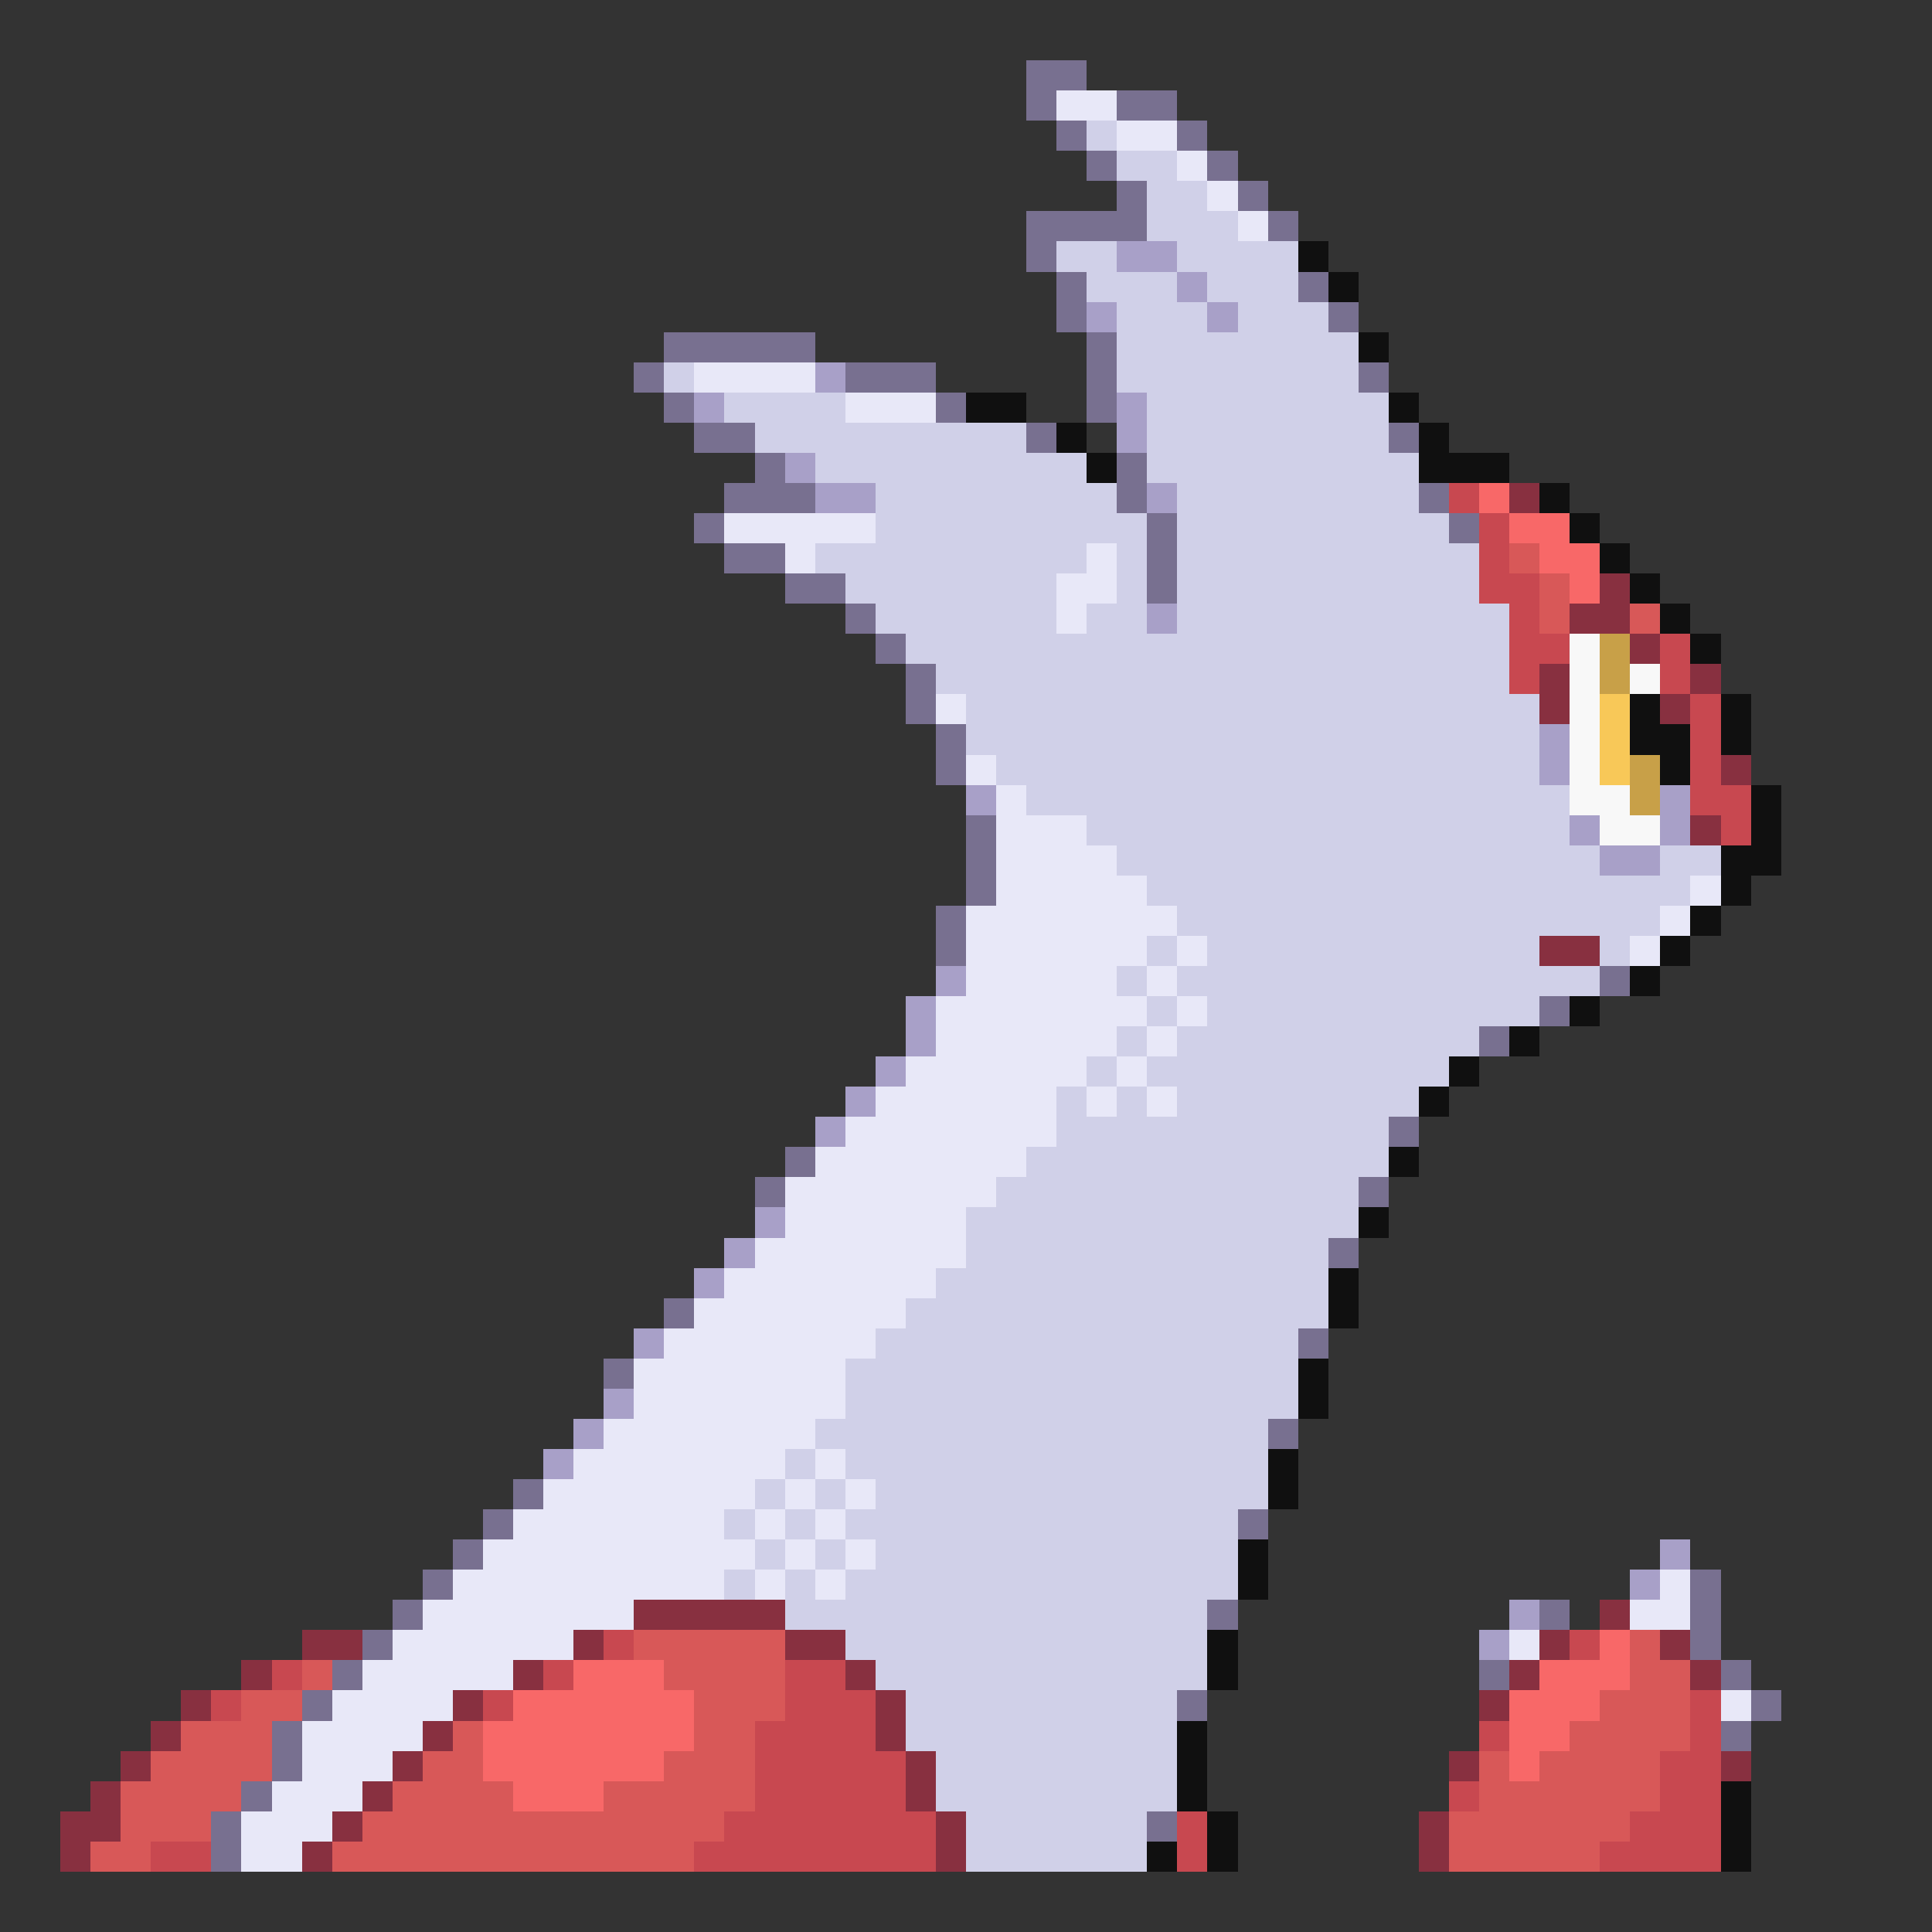 <svg xmlns="http://www.w3.org/2000/svg" viewBox="0 -0.5 64 64" shape-rendering="crispEdges">
<rect x="0" y="-0.5" width="64" height="64" fill="#333333" stroke="none"/>
<path stroke="#787090" d="M34 2h2M34 3h1M37 3h2M35 4h1M39 4h1M36 5h1M40 5h1M37 6h1M41 6h1M34 7h4M42 7h1M34 8h1M35 9h1M43 9h1M35 10h1M44 10h1M22 11h5M36 11h1M21 12h1M28 12h3M36 12h1M45 12h1M22 13h1M31 13h1M36 13h1M23 14h2M34 14h1M46 14h1M25 15h1M37 15h1M24 16h3M37 16h1M47 16h1M23 17h1M38 17h1M48 17h1M24 18h2M38 18h1M26 19h2M38 19h1M28 20h1M29 21h1M30 22h1M30 23h1M31 24h1M31 25h1M32 27h1M32 28h1M32 29h1M31 30h1M31 31h1M53 32h1M51 33h1M49 34h1M46 37h1M26 38h1M25 39h1M45 39h1M44 41h1M22 43h1M43 44h1M20 45h1M42 47h1M17 49h1M16 50h1M41 50h1M15 51h1M14 52h1M56 52h1M13 53h1M40 53h1M51 53h1M56 53h1M12 54h1M56 54h1M11 55h1M49 55h1M57 55h1M10 56h1M39 56h1M58 56h1M9 57h1M57 57h1M9 58h1M8 59h1M7 60h1M38 60h1M7 61h1" />
<path stroke="#e8e8f8" d="M35 3h2M37 4h2M39 5h1M40 6h1M41 7h1M23 12h4M28 13h3M24 17h5M26 18h1M36 18h1M35 19h2M35 20h1M31 23h1M32 25h1M33 26h1M33 27h3M33 28h4M33 29h5M56 29h1M32 30h7M55 30h1M32 31h6M39 31h1M54 31h1M32 32h5M38 32h1M31 33h7M39 33h1M31 34h6M38 34h1M30 35h6M37 35h1M29 36h6M36 36h1M38 36h1M28 37h7M27 38h7M26 39h7M26 40h6M25 41h7M24 42h7M23 43h7M22 44h7M21 45h7M21 46h7M20 47h7M19 48h7M27 48h1M18 49h7M26 49h1M28 49h1M17 50h7M25 50h1M27 50h1M16 51h9M26 51h1M28 51h1M15 52h9M25 52h1M27 52h1M55 52h1M14 53h7M54 53h2M13 54h6M50 54h1M12 55h5M11 56h4M57 56h1M10 57h4M10 58h3M9 59h3M8 60h3M8 61h2" />
<path stroke="#d0d0e8" d="M36 4h1M37 5h2M38 6h2M38 7h3M35 8h2M39 8h4M36 9h3M40 9h3M37 10h3M41 10h3M37 11h8M22 12h1M37 12h8M24 13h4M38 13h8M25 14h9M38 14h8M27 15h9M38 15h9M29 16h8M39 16h8M29 17h9M39 17h9M27 18h9M37 18h1M39 18h10M28 19h7M37 19h1M39 19h10M29 20h6M36 20h2M39 20h11M30 21h20M31 22h19M32 23h19M32 24h19M33 25h18M34 26h18M36 27h16M37 28h16M55 28h2M38 29h18M39 30h16M38 31h1M40 31h11M53 31h1M37 32h1M39 32h14M38 33h1M40 33h11M37 34h1M39 34h10M36 35h1M38 35h10M35 36h1M37 36h1M39 36h8M35 37h11M34 38h12M33 39h12M32 40h13M32 41h12M31 42h13M30 43h14M29 44h14M28 45h15M28 46h15M27 47h15M26 48h1M28 48h14M25 49h1M27 49h1M29 49h13M24 50h1M26 50h1M28 50h13M25 51h1M27 51h1M29 51h12M24 52h1M26 52h1M28 52h13M26 53h14M28 54h12M29 55h11M30 56h9M30 57h9M31 58h8M31 59h8M32 60h6M32 61h6" />
<path stroke="#a8a0c8" d="M37 8h2M39 9h1M36 10h1M40 10h1M27 12h1M23 13h1M37 13h1M37 14h1M26 15h1M27 16h2M38 16h1M38 20h1M51 24h1M51 25h1M32 26h1M55 26h1M52 27h1M55 27h1M53 28h2M31 32h1M30 33h1M30 34h1M29 35h1M28 36h1M27 37h1M25 40h1M24 41h1M23 42h1M21 44h1M20 46h1M19 47h1M18 48h1M55 51h1M54 52h1M50 53h1M49 54h1" />
<path stroke="#101010" d="M43 8h1M44 9h1M45 11h1M32 13h2M46 13h1M35 14h1M47 14h1M36 15h1M47 15h3M51 16h1M52 17h1M53 18h1M54 19h1M55 20h1M56 21h1M54 23h1M57 23h1M54 24h2M57 24h1M55 25h1M58 26h1M58 27h1M57 28h2M57 29h1M56 30h1M55 31h1M54 32h1M52 33h1M50 34h1M48 35h1M47 36h1M46 38h1M45 40h1M44 42h1M44 43h1M43 45h1M43 46h1M42 48h1M42 49h1M41 51h1M41 52h1M40 54h1M40 55h1M39 57h1M39 58h1M39 59h1M57 59h1M40 60h1M57 60h1M38 61h1M40 61h1M57 61h1" />
<path stroke="#c84850" d="M48 16h1M49 17h1M49 18h1M49 19h2M50 20h1M50 21h2M55 21h1M50 22h1M55 22h1M56 23h1M56 24h1M56 25h1M56 26h2M57 27h1M20 54h1M52 54h1M9 55h1M18 55h1M26 55h2M7 56h1M16 56h1M26 56h3M56 56h1M25 57h4M49 57h1M56 57h1M25 58h5M55 58h2M25 59h5M48 59h1M55 59h2M24 60h7M39 60h1M54 60h3M5 61h2M23 61h8M39 61h1M53 61h4" />
<path stroke="#f86868" d="M49 16h1M50 17h2M51 18h2M52 19h1M53 54h1M19 55h3M51 55h3M17 56h6M50 56h3M16 57h7M50 57h2M16 58h6M50 58h1M17 59h3" />
<path stroke="#883040" d="M50 16h1M53 19h1M52 20h2M54 21h1M51 22h1M56 22h1M51 23h1M55 23h1M57 25h1M56 27h1M51 31h2M21 53h5M53 53h1M10 54h2M19 54h1M26 54h2M51 54h1M55 54h1M8 55h1M17 55h1M28 55h1M50 55h1M56 55h1M6 56h1M15 56h1M29 56h1M49 56h1M5 57h1M14 57h1M29 57h1M4 58h1M13 58h1M30 58h1M48 58h1M57 58h1M3 59h1M12 59h1M30 59h1M2 60h2M11 60h1M31 60h1M47 60h1M2 61h1M10 61h1M31 61h1M47 61h1" />
<path stroke="#d85858" d="M50 18h1M51 19h1M51 20h1M54 20h1M21 54h5M54 54h1M10 55h1M22 55h4M54 55h2M8 56h2M23 56h3M53 56h3M6 57h3M15 57h1M23 57h2M52 57h4M5 58h4M14 58h2M22 58h3M49 58h1M51 58h4M4 59h4M13 59h4M20 59h5M49 59h6M4 60h3M12 60h12M48 60h6M3 61h2M11 61h12M48 61h5" />
<path stroke="#f8f8f8" d="M52 21h1M52 22h1M54 22h1M52 23h1M52 24h1M52 25h1M52 26h2M53 27h2" />
<path stroke="#c8a048" d="M53 21h1M53 22h1M54 25h1M54 26h1" />
<path stroke="#f8c858" d="M53 23h1M53 24h1M53 25h1" />
</svg>